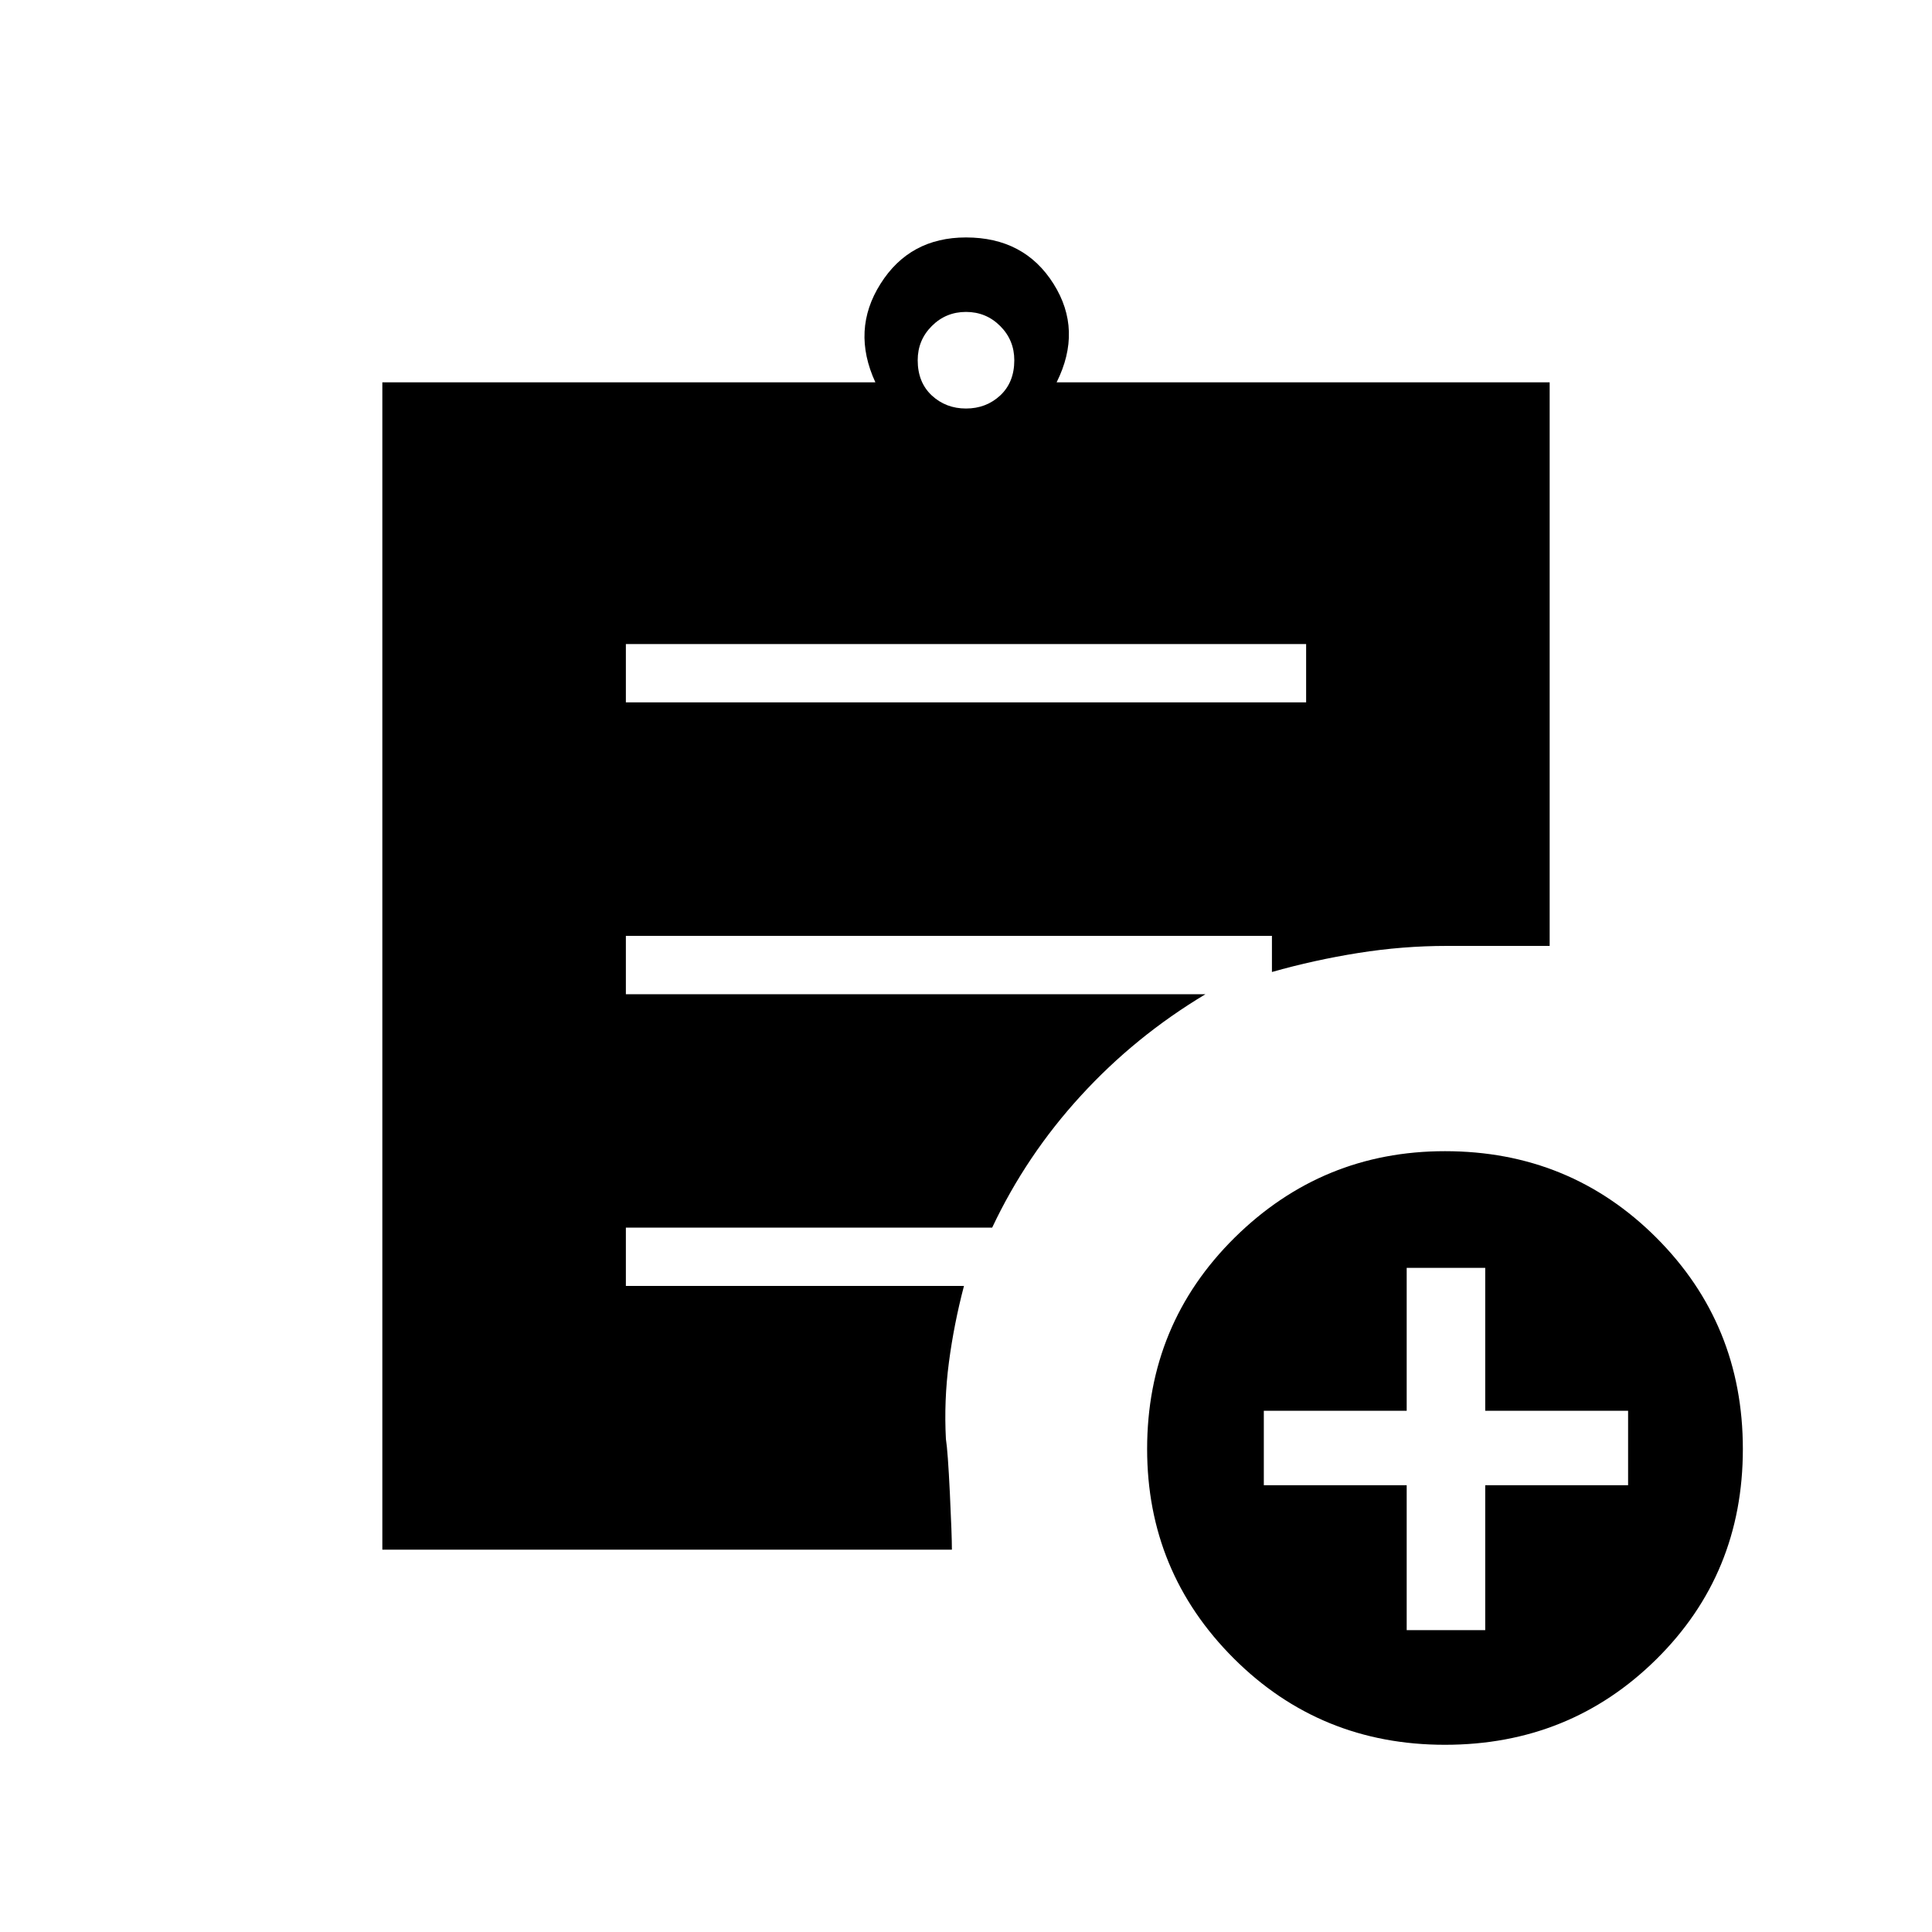 <svg xmlns="http://www.w3.org/2000/svg" height="20" width="20"><path d="M10 4.229q.208 0 .354-.135.146-.136.146-.365 0-.208-.146-.354T10 3.229q-.208 0-.354.146t-.146.354q0 .229.146.365.146.135.354.135Zm4.958 13.833q-1.291 0-2.187-.895-.896-.896-.896-2.167 0-1.292.906-2.188.907-.895 2.177-.895 1.292 0 2.188.895.896.896.896 2.188 0 1.292-.896 2.177t-2.188.885Zm-.396-1.187h.813v-1.5h1.479v-.771h-1.479v-1.479h-.813v1.479h-1.479v.771h1.479ZM6.479 7.271h7.042v-.604H6.479Zm3.375 8.771H3.958V3.958h5.104q-.25-.541.053-1.02.302-.48.885-.48.604 0 .906.48.302.479.032 1.02h5.104v5.834H14.979q-.458 0-.917.073-.458.073-.895.197v-.374H6.479v.604h6q-.729.437-1.291 1.052-.563.614-.917 1.364H6.479v.604h3.5q-.104.396-.156.792-.052.396-.031.792.02.125.041.562.021.438.021.584Z"/></svg>